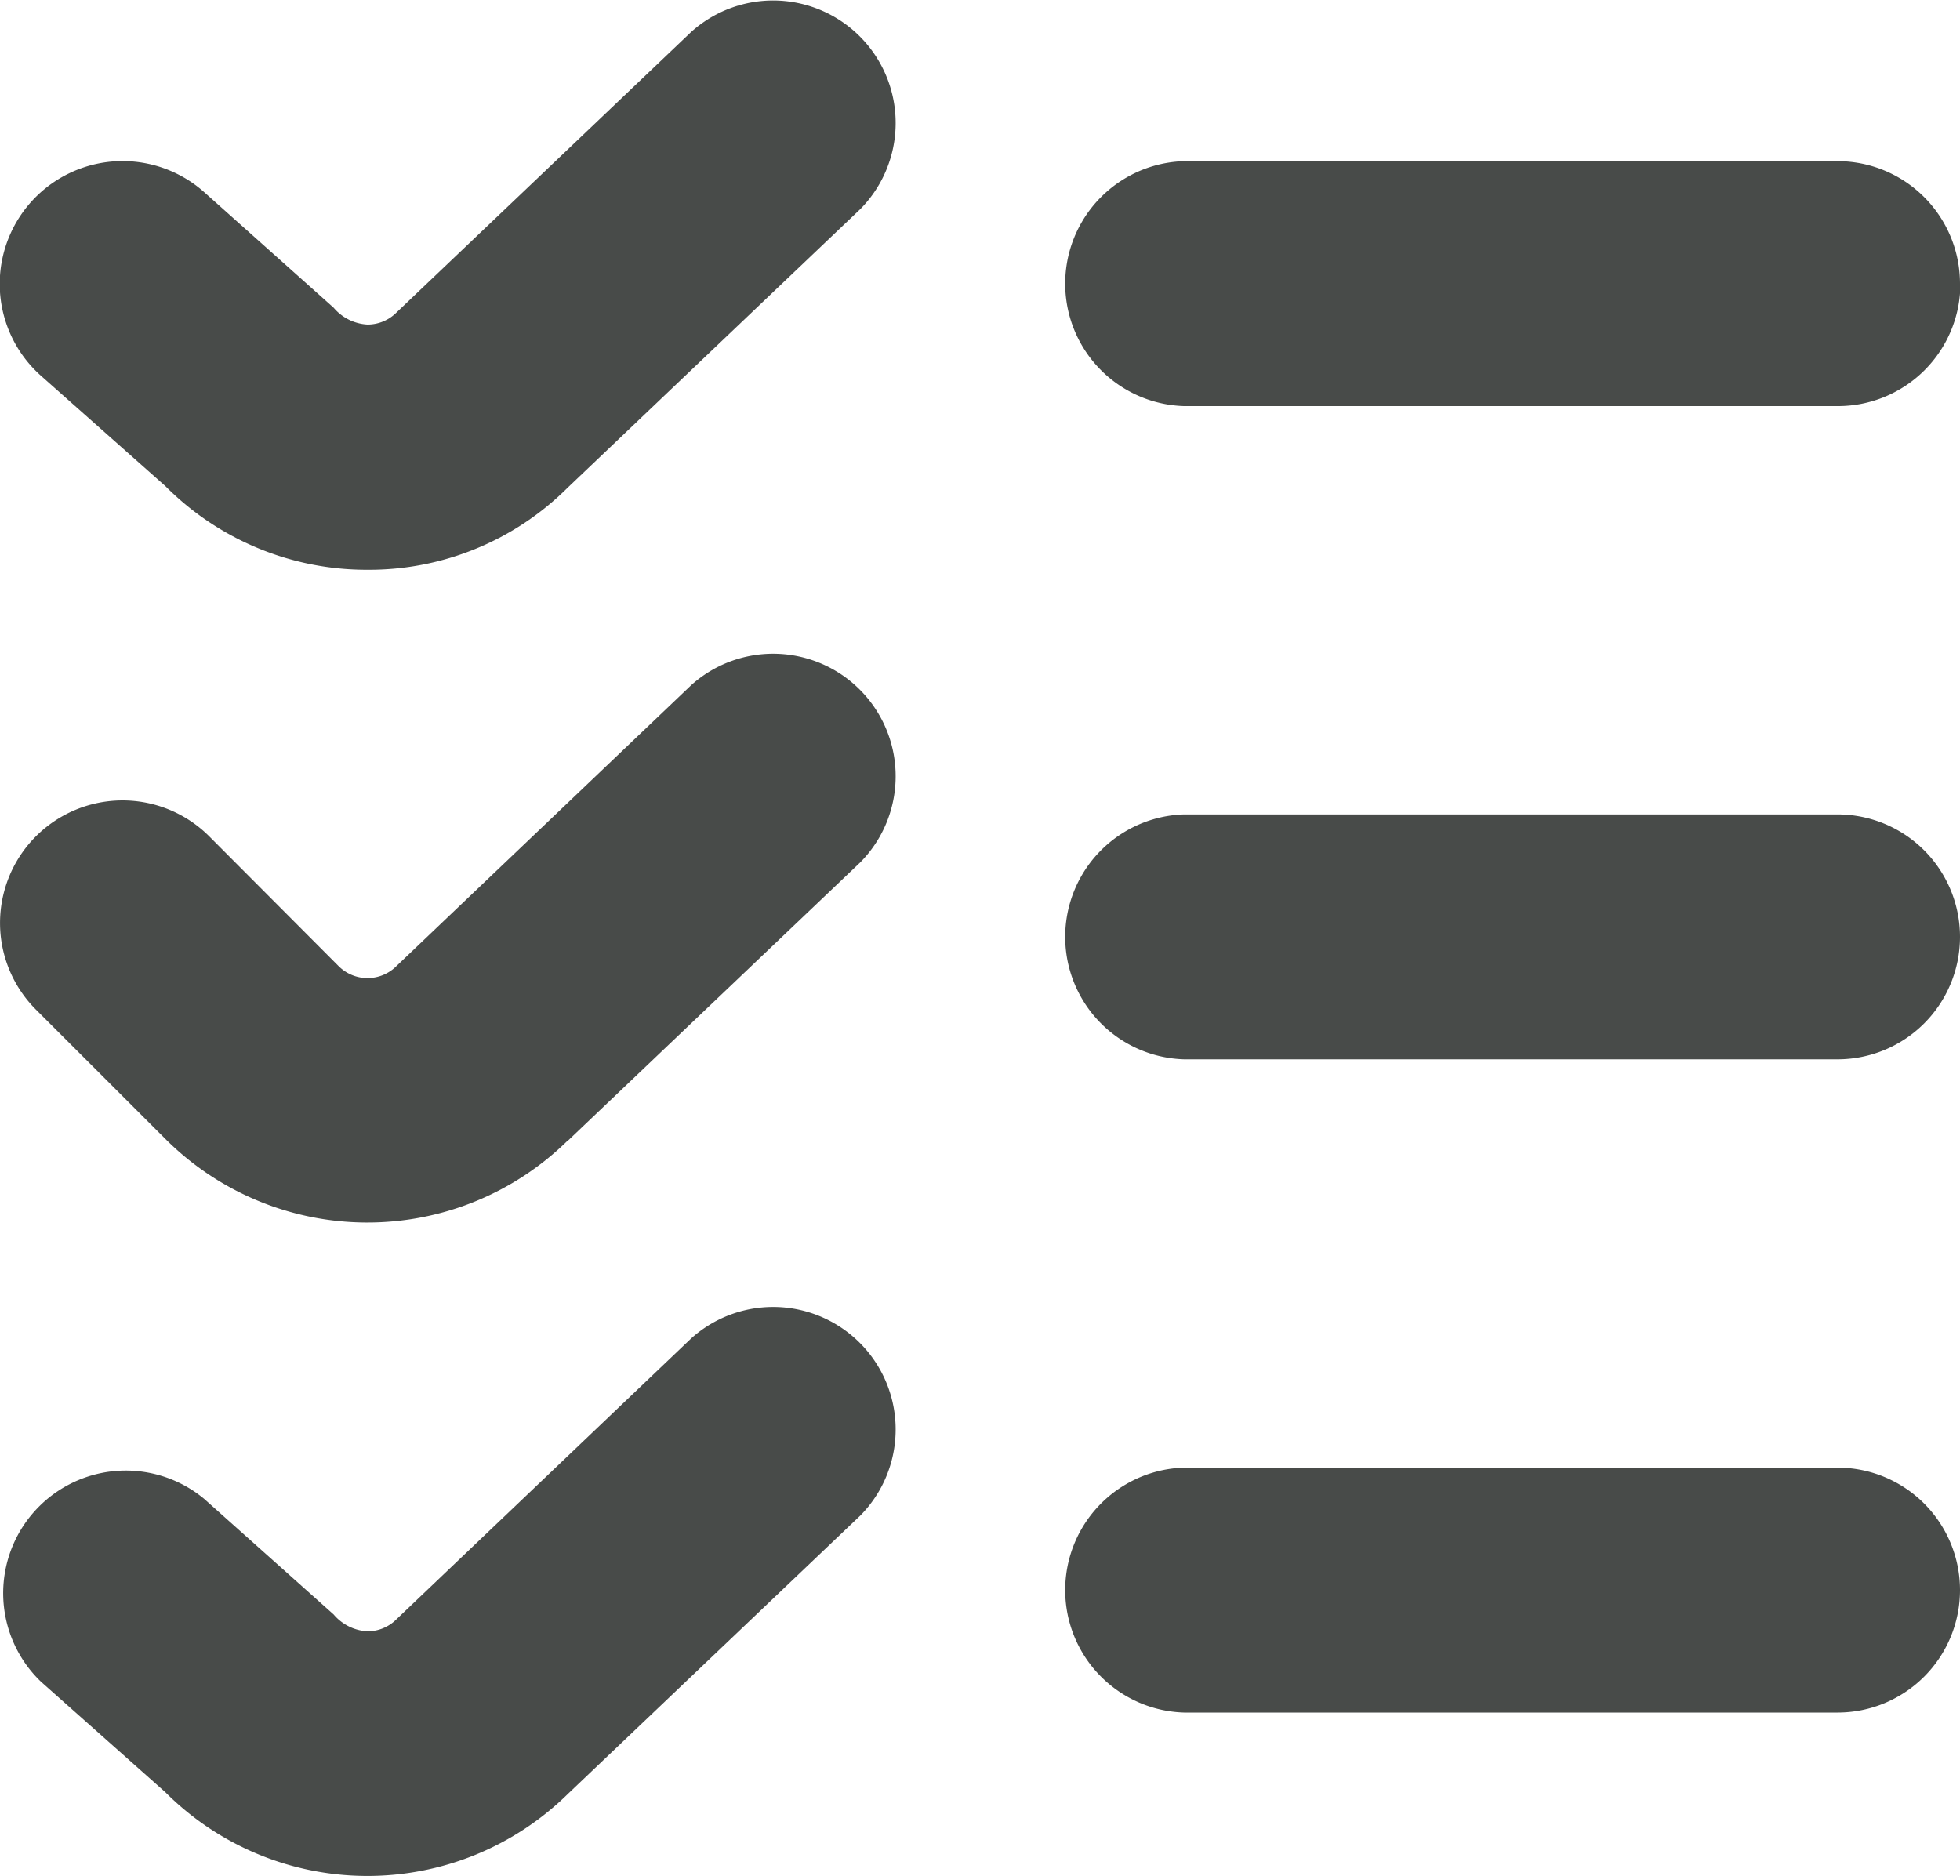 <svg xmlns="http://www.w3.org/2000/svg" width="19.517" height="18.682" viewBox="0 0 19.517 18.682">
  <path id="list-check" d="M3.659,5.7a2.827,2.827,0,0,1-2.013-.833l-1.24-1.1A1.221,1.221,0,0,1,2.033,1.94L3.321,3.09a.475.475,0,0,0,.338.168.407.407,0,0,0,.287-.119L6.884.342A1.22,1.22,0,0,1,8.566,2.108L5.65,4.884A2.8,2.8,0,0,1,3.659,5.7ZM19.516,2.851a1.22,1.22,0,0,0-1.22-1.22H11.791a1.22,1.22,0,0,0,0,2.439H18.3a1.22,1.22,0,0,0,1.22-1.22ZM5.65,11.389,8.566,8.613A1.22,1.22,0,0,0,6.884,6.847l-2.938,2.8a.407.407,0,0,1-.575,0L2.082,8.354A1.22,1.22,0,1,0,.357,10.08l1.29,1.289a2.846,2.846,0,0,0,4,.02ZM19.516,9.356a1.22,1.22,0,0,0-1.22-1.22H11.791a1.22,1.22,0,0,0,0,2.439H18.3A1.22,1.22,0,0,0,19.516,9.356ZM5.65,17.894l2.916-2.776a1.22,1.22,0,0,0-1.682-1.766l-2.938,2.8a.407.407,0,0,1-.287.119.475.475,0,0,1-.338-.168l-1.288-1.15A1.221,1.221,0,0,0,.406,16.772l1.238,1.1A2.846,2.846,0,0,0,5.65,17.894Zm13.866-2.033a1.22,1.22,0,0,0-1.22-1.22H11.791a1.22,1.22,0,0,0,0,2.439H18.3A1.22,1.22,0,0,0,19.516,15.862Z" transform="translate(0.001 -0.026)" fill="#484b49"/>
</svg>
